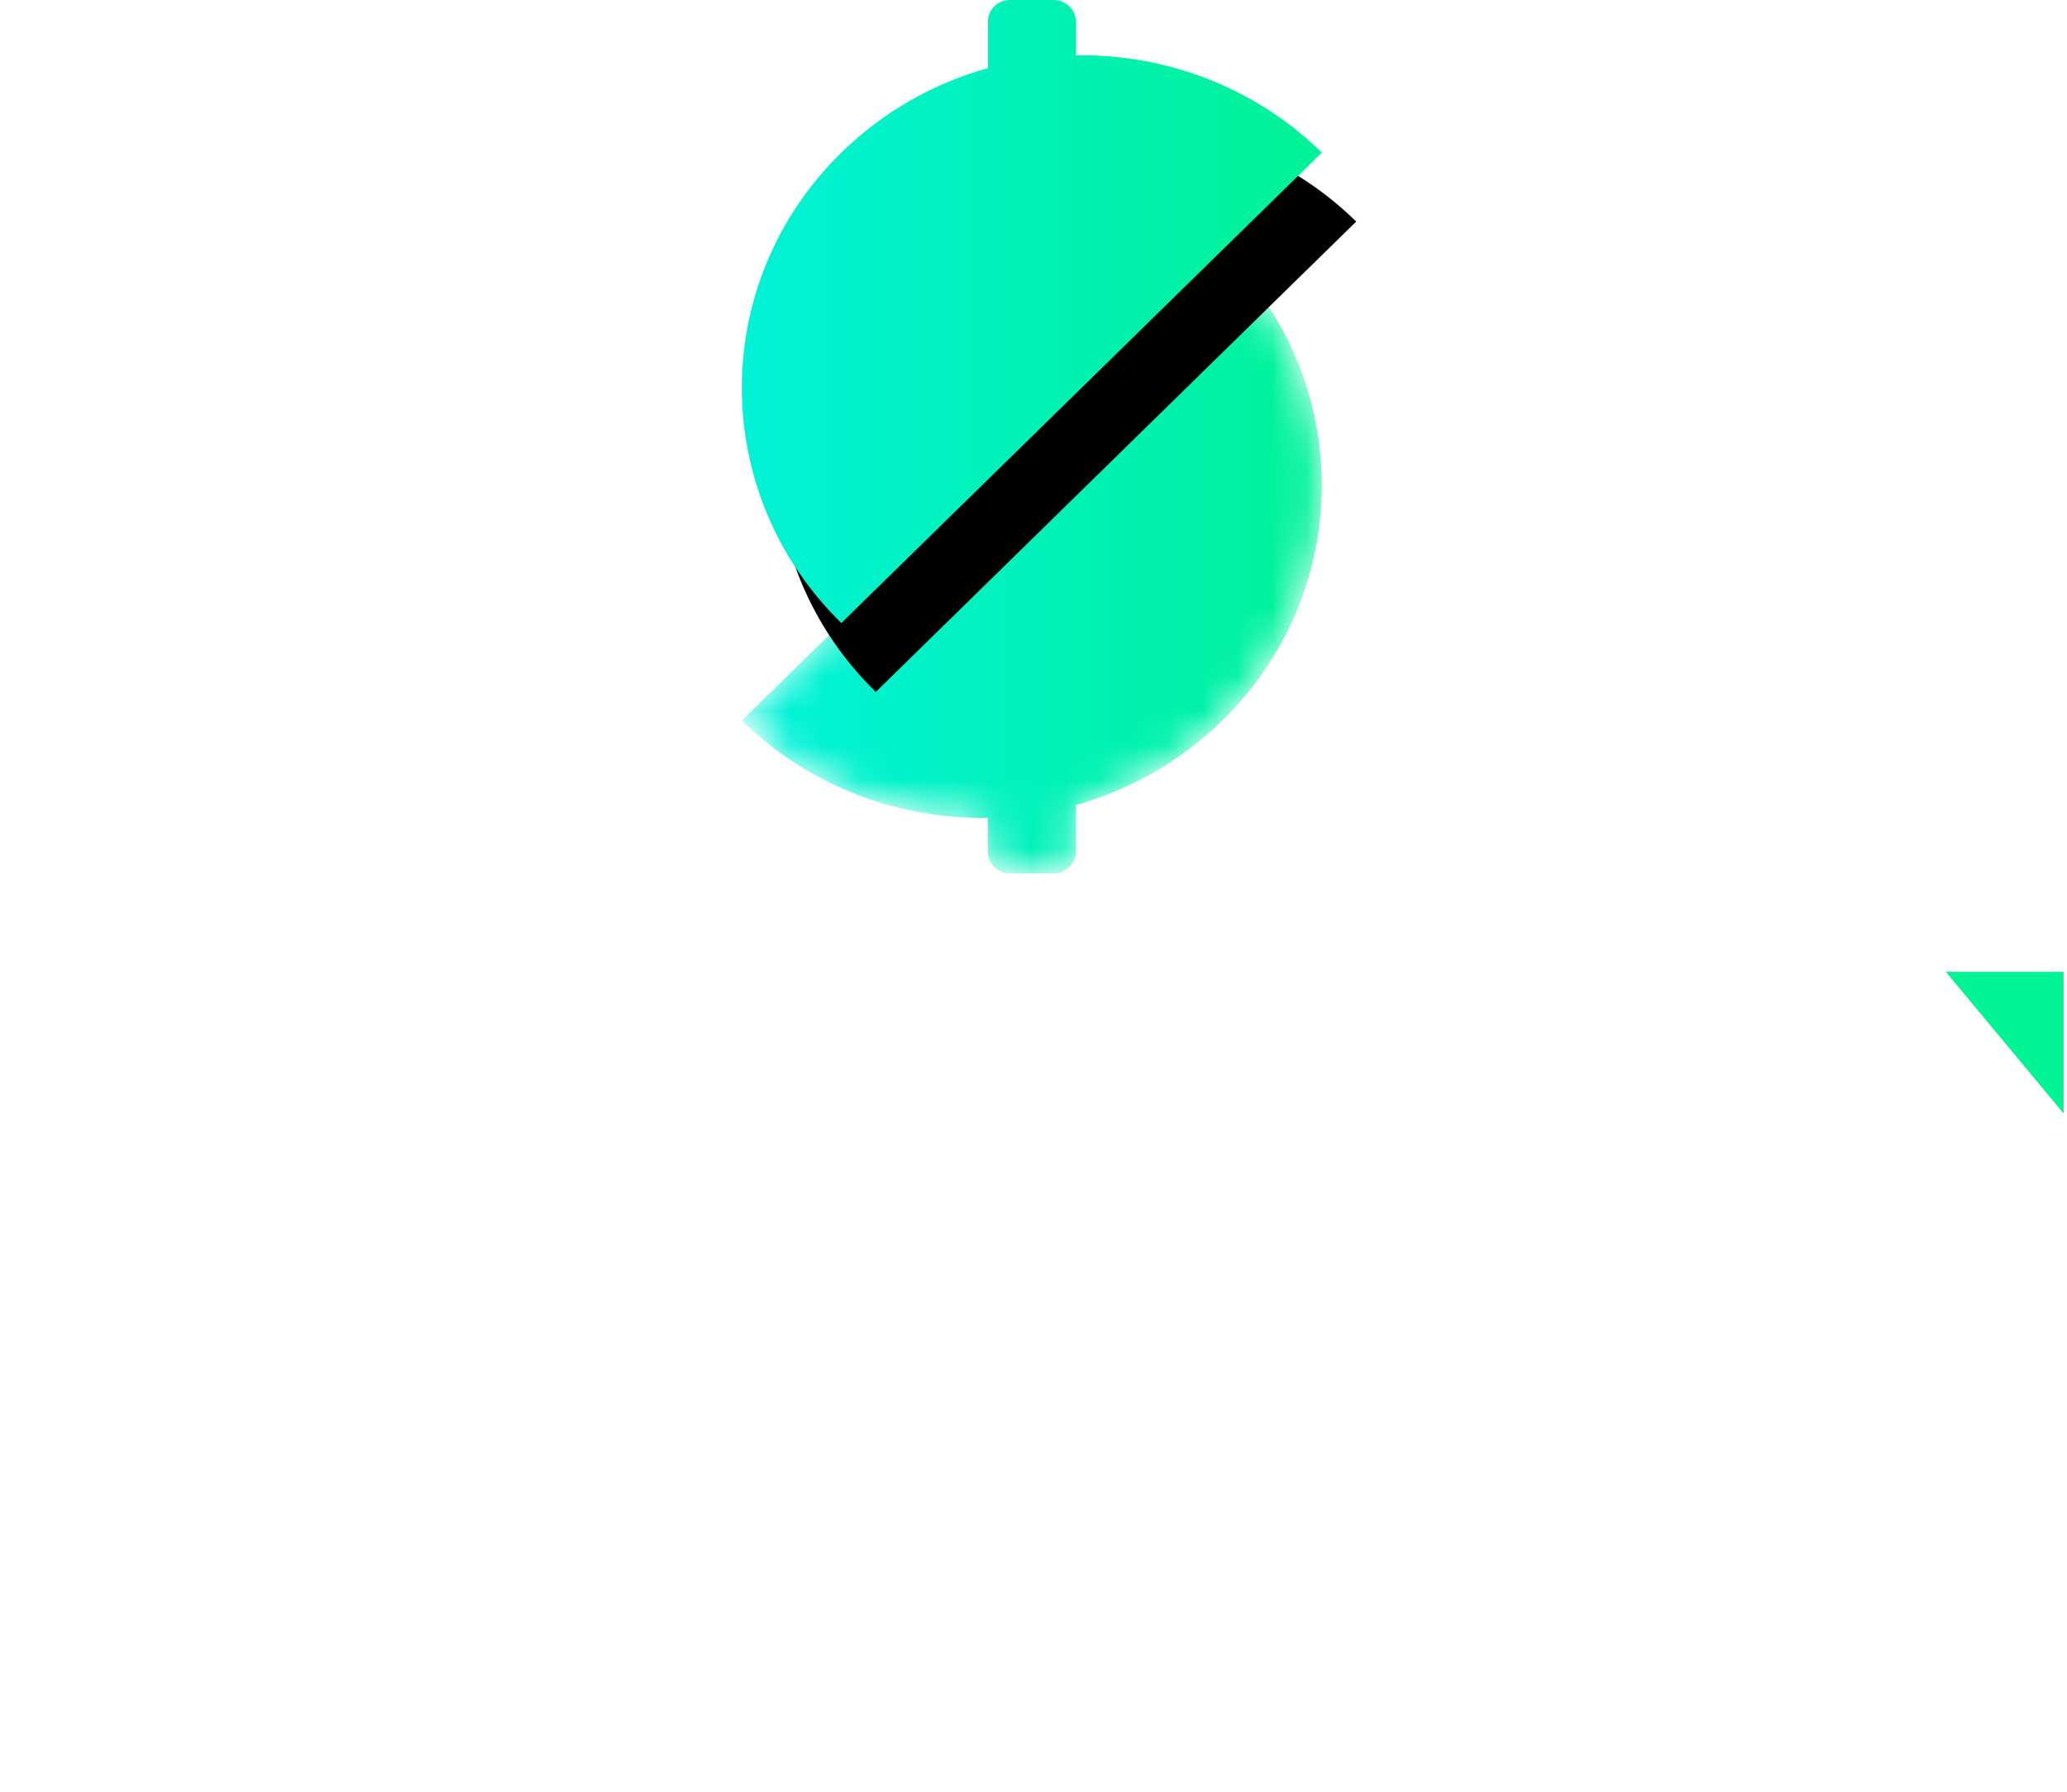 <svg xmlns="http://www.w3.org/2000/svg" xmlns:xlink="http://www.w3.org/1999/xlink" width="60" height="52" viewBox="0 0 60 52">
    <defs>
        <linearGradient id="r17stv16yb" x1="0%" x2="100%" y1="50%" y2="50%">
            <stop offset="0%" stop-color="#00F2DB"/>
            <stop offset="100%" stop-color="#00F295"/>
        </linearGradient>
        <linearGradient id="phxj75d8ef" x1="0%" x2="100.001%" y1="50%" y2="50%">
            <stop offset="0%" stop-color="#00F2DB"/>
            <stop offset="100%" stop-color="#00F295"/>
        </linearGradient>
        <path id="abw6tzf88a" d="M.115 13.778c1.968 1.927 4.562 2.866 7.14 2.824v.984c0 .349.29.631.645.631h1.265c.356 0 .644-.282.644-.63V16.23c1.557-.436 3.027-1.252 4.253-2.453 3.851-3.77 3.851-9.882 0-13.652L.115 13.778z"/>
        <path id="addshfjc1e" d="M29.318 0c-.356 0-.644.283-.644.631v1.346c-1.557.436-3.027 1.252-4.253 2.453-3.851 3.77-3.851 9.882 0 13.652L38.368 4.43c-1.968-1.927-4.561-2.867-7.14-2.824V.631c0-.348-.29-.631-.645-.631h-1.265z"/>
        <filter id="u1g1rtf7od" width="165.3%" height="160.8%" x="-26.7%" y="-19.4%" filterUnits="objectBoundingBox">
            <feOffset dx="1" dy="2" in="SourceAlpha" result="shadowOffsetOuter1"/>
            <feGaussianBlur in="shadowOffsetOuter1" result="shadowBlurOuter1" stdDeviation="1.5"/>
            <feColorMatrix in="shadowBlurOuter1" values="0 0 0 0 0.617 0 0 0 0 0.617 0 0 0 0 0.617 0 0 0 0.5 0"/>
        </filter>
    </defs>
    <g fill="none" fill-rule="evenodd">
        <g>
            <g>
                <g>
                    <g>
                        <path fill="#FFF" d="M10.123 4.58h3.656L8.95 17.57c-.69 1.852-1.603 3.198-2.74 4.038-1.139.84-2.555 1.216-4.248 1.13v-3.113c.918.017 1.647-.174 2.186-.571.539-.398.967-1.038 1.285-1.92L0 4.58h3.736l3.456 8.717 2.93-8.717zM17.78 13.698c.688.683 1.563 1.024 2.623 1.024 1.06 0 1.938-.341 2.636-1.024.698-.683 1.047-1.56 1.047-2.633 0-1.072-.349-1.95-1.047-2.633s-1.576-1.025-2.636-1.025-1.935.342-2.624 1.025c-.689.683-1.033 1.56-1.033 2.633 0 1.072.344 1.95 1.033 2.633zm6.306-9.118h3.418v12.97h-3.418v-1.531c-1.025 1.263-2.464 1.894-4.32 1.894-1.766 0-3.281-.662-4.544-1.985-1.263-1.323-1.894-2.944-1.894-4.863 0-1.92.631-3.54 1.894-4.864C16.485 4.878 18 4.217 19.767 4.217c1.855 0 3.294.631 4.32 1.893V4.58zM36.485 4.217c1.448 0 2.645.476 3.59 1.427.945.95 1.418 2.265 1.418 3.942v7.963h-3.418v-7.548c0-.864-.24-1.526-.716-1.984-.477-.458-1.113-.687-1.908-.687-.883 0-1.59.268-2.12.804s-.795 1.34-.795 2.412v7.003h-3.418V4.58h3.418v1.453c.83-1.21 2.147-1.816 3.949-1.816M55.23 17.549L51.255 17.549 46.432 11.657 46.432 17.549 43.014 17.549 43.014 4.58 46.432 4.58 46.432 10.309 50.99 4.58 55.071 4.58 49.745 10.987zM56.482 17.549L56.482 8.691 59.901 4.58 59.901 17.549z" transform="translate(-190 -14) translate(190 14) translate(0 7.119) translate(0 20.979)"/>
                        <path fill="#00F395" d="M56.482 0.106L59.901 4.217 59.901 0.106z" transform="translate(-190 -14) translate(190 14) translate(0 7.119) translate(0 20.979)"/>
                    </g>
                    <g transform="translate(-190 -14) translate(190 14) translate(0 7.119) translate(21.418 .014)">
                        <mask id="vy7szk56ec" fill="#fff">
                            <use xlink:href="#abw6tzf88a"/>
                        </mask>
                        <path fill="url(#r17stv16yb)" d="M.115 13.778c1.968 1.927 4.562 2.866 7.14 2.824v.984c0 .349.29.631.645.631h1.265c.356 0 .644-.282.644-.63V16.23c1.557-.436 3.027-1.252 4.253-2.453 3.851-3.77 3.851-9.882 0-13.652L.115 13.778z" mask="url(#vy7szk56ec)"/>
                    </g>
                </g>
                <g transform="translate(-190 -14) translate(190 14)">
                    <use fill="#000" filter="url(#u1g1rtf7od)" xlink:href="#addshfjc1e"/>
                    <use fill="url(#phxj75d8ef)" xlink:href="#addshfjc1e"/>
                </g>
            </g>
        </g>
    </g>
</svg>
